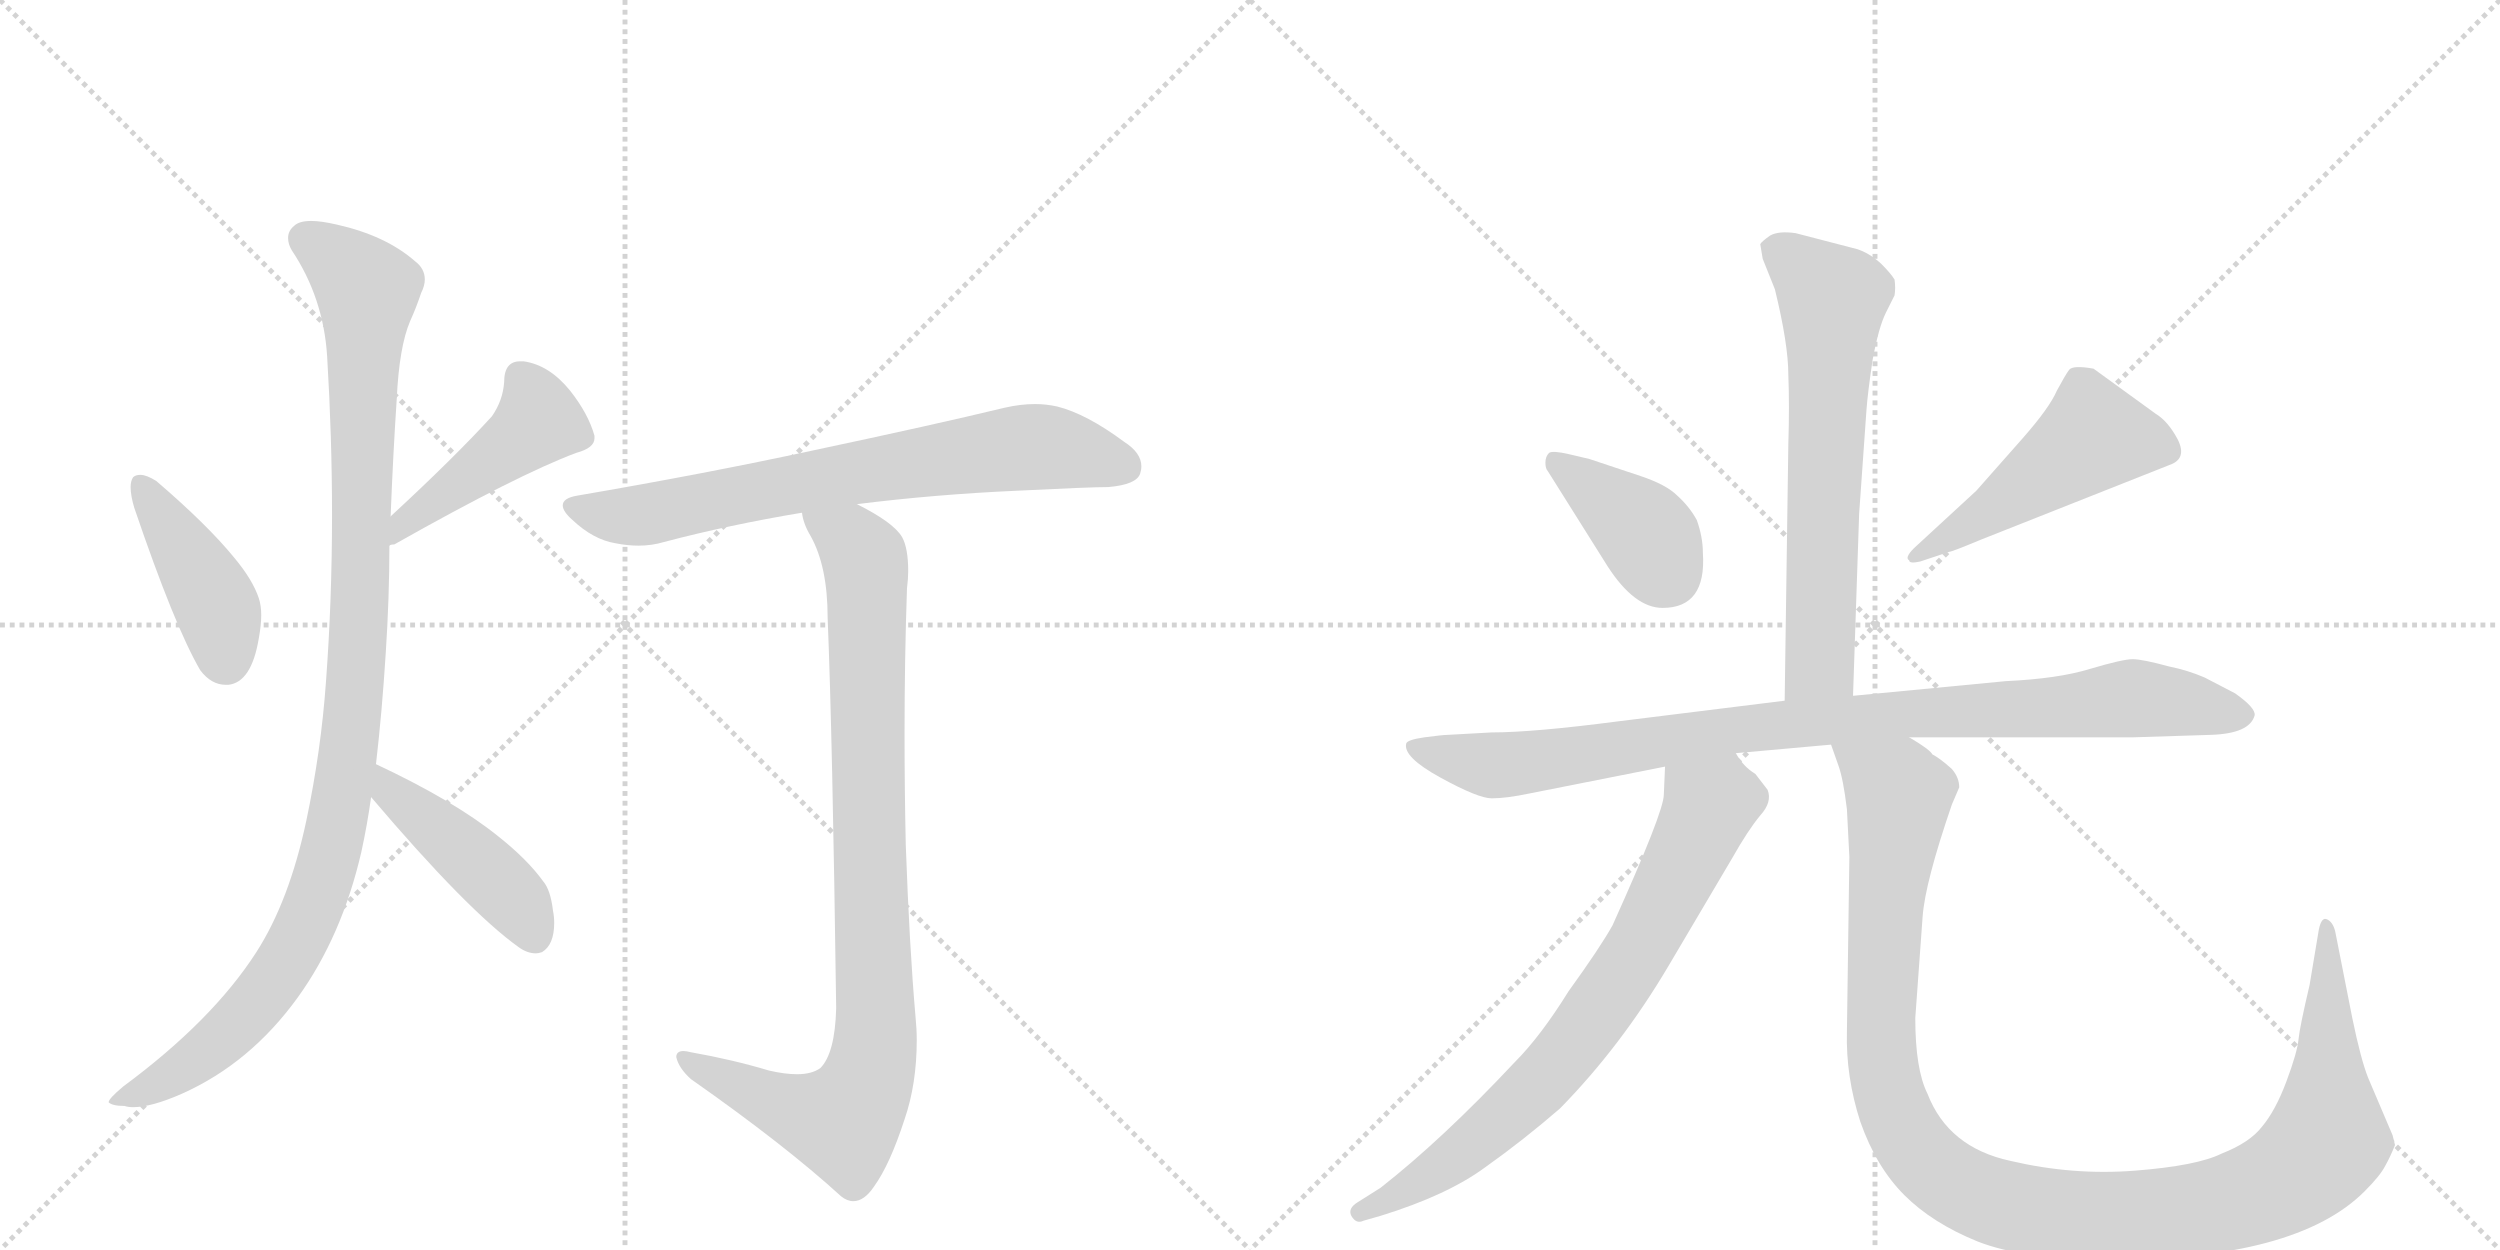 <svg version="1.1" viewBox="0 0 2048 1024" xmlns="http://www.w3.org/2000/svg">
  <g stroke="lightgray" stroke-dasharray="1,1" stroke-width="1" transform="scale(4, 4)">
    <line x1="0" y1="0" x2="256" y2="256"></line>
    <line x1="256" y1="0" x2="0" y2="256"></line>
    <line x1="128" y1="0" x2="128" y2="256"></line>
    <line x1="0" y1="128" x2="256" y2="128"></line>
    <line x1="256" y1="0" x2="512" y2="256"></line>
    <line x1="512" y1="0" x2="256" y2="256"></line>
    <line x1="384" y1="0" x2="384" y2="256"></line>
    <line x1="256" y1="128" x2="512" y2="128"></line>
  </g>
<g transform="scale(1, -1) translate(0, -850)">
   <style type="text/css">
    @keyframes keyframes0 {
      from {
       stroke: black;
       stroke-dashoffset: 422;
       stroke-width: 128;
       }
       58% {
       animation-timing-function: step-end;
       stroke: black;
       stroke-dashoffset: 0;
       stroke-width: 128;
       }
       to {
       stroke: black;
       stroke-width: 1024;
       }
       }
       #make-me-a-hanzi-animation-0 {
         animation: keyframes0 0.593s both;
         animation-delay: 0s;
         animation-timing-function: linear;
       }
    @keyframes keyframes1 {
      from {
       stroke: black;
       stroke-dashoffset: 452;
       stroke-width: 128;
       }
       60% {
       animation-timing-function: step-end;
       stroke: black;
       stroke-dashoffset: 0;
       stroke-width: 128;
       }
       to {
       stroke: black;
       stroke-width: 1024;
       }
       }
       #make-me-a-hanzi-animation-1 {
         animation: keyframes1 0.618s both;
         animation-delay: 0.593s;
         animation-timing-function: linear;
       }
    @keyframes keyframes2 {
      from {
       stroke: black;
       stroke-dashoffset: 1064;
       stroke-width: 128;
       }
       78% {
       animation-timing-function: step-end;
       stroke: black;
       stroke-dashoffset: 0;
       stroke-width: 128;
       }
       to {
       stroke: black;
       stroke-width: 1024;
       }
       }
       #make-me-a-hanzi-animation-2 {
         animation: keyframes2 1.116s both;
         animation-delay: 1.211s;
         animation-timing-function: linear;
       }
    @keyframes keyframes3 {
      from {
       stroke: black;
       stroke-dashoffset: 442;
       stroke-width: 128;
       }
       59% {
       animation-timing-function: step-end;
       stroke: black;
       stroke-dashoffset: 0;
       stroke-width: 128;
       }
       to {
       stroke: black;
       stroke-width: 1024;
       }
       }
       #make-me-a-hanzi-animation-3 {
         animation: keyframes3 0.61s both;
         animation-delay: 2.327s;
         animation-timing-function: linear;
       }
    @keyframes keyframes4 {
      from {
       stroke: black;
       stroke-dashoffset: 715;
       stroke-width: 128;
       }
       70% {
       animation-timing-function: step-end;
       stroke: black;
       stroke-dashoffset: 0;
       stroke-width: 128;
       }
       to {
       stroke: black;
       stroke-width: 1024;
       }
       }
       #make-me-a-hanzi-animation-4 {
         animation: keyframes4 0.832s both;
         animation-delay: 2.937s;
         animation-timing-function: linear;
       }
    @keyframes keyframes5 {
      from {
       stroke: black;
       stroke-dashoffset: 917;
       stroke-width: 128;
       }
       75% {
       animation-timing-function: step-end;
       stroke: black;
       stroke-dashoffset: 0;
       stroke-width: 128;
       }
       to {
       stroke: black;
       stroke-width: 1024;
       }
       }
       #make-me-a-hanzi-animation-5 {
         animation: keyframes5 0.996s both;
         animation-delay: 3.769s;
         animation-timing-function: linear;
       }
    @keyframes keyframes6 {
      from {
       stroke: black;
       stroke-dashoffset: 651;
       stroke-width: 128;
       }
       68% {
       animation-timing-function: step-end;
       stroke: black;
       stroke-dashoffset: 0;
       stroke-width: 128;
       }
       to {
       stroke: black;
       stroke-width: 1024;
       }
       }
       #make-me-a-hanzi-animation-6 {
         animation: keyframes6 0.78s both;
         animation-delay: 4.765s;
         animation-timing-function: linear;
       }
    @keyframes keyframes7 {
      from {
       stroke: black;
       stroke-dashoffset: 389;
       stroke-width: 128;
       }
       56% {
       animation-timing-function: step-end;
       stroke: black;
       stroke-dashoffset: 0;
       stroke-width: 128;
       }
       to {
       stroke: black;
       stroke-width: 1024;
       }
       }
       #make-me-a-hanzi-animation-7 {
         animation: keyframes7 0.567s both;
         animation-delay: 5.545s;
         animation-timing-function: linear;
       }
    @keyframes keyframes8 {
      from {
       stroke: black;
       stroke-dashoffset: 492;
       stroke-width: 128;
       }
       62% {
       animation-timing-function: step-end;
       stroke: black;
       stroke-dashoffset: 0;
       stroke-width: 128;
       }
       to {
       stroke: black;
       stroke-width: 1024;
       }
       }
       #make-me-a-hanzi-animation-8 {
         animation: keyframes8 0.65s both;
         animation-delay: 6.111s;
         animation-timing-function: linear;
       }
    @keyframes keyframes9 {
      from {
       stroke: black;
       stroke-dashoffset: 940;
       stroke-width: 128;
       }
       75% {
       animation-timing-function: step-end;
       stroke: black;
       stroke-dashoffset: 0;
       stroke-width: 128;
       }
       to {
       stroke: black;
       stroke-width: 1024;
       }
       }
       #make-me-a-hanzi-animation-9 {
         animation: keyframes9 1.015s both;
         animation-delay: 6.762s;
         animation-timing-function: linear;
       }
    @keyframes keyframes10 {
      from {
       stroke: black;
       stroke-dashoffset: 743;
       stroke-width: 128;
       }
       71% {
       animation-timing-function: step-end;
       stroke: black;
       stroke-dashoffset: 0;
       stroke-width: 128;
       }
       to {
       stroke: black;
       stroke-width: 1024;
       }
       }
       #make-me-a-hanzi-animation-10 {
         animation: keyframes10 0.855s both;
         animation-delay: 7.777s;
         animation-timing-function: linear;
       }
    @keyframes keyframes11 {
      from {
       stroke: black;
       stroke-dashoffset: 1157;
       stroke-width: 128;
       }
       79% {
       animation-timing-function: step-end;
       stroke: black;
       stroke-dashoffset: 0;
       stroke-width: 128;
       }
       to {
       stroke: black;
       stroke-width: 1024;
       }
       }
       #make-me-a-hanzi-animation-11 {
         animation: keyframes11 1.192s both;
         animation-delay: 8.631s;
         animation-timing-function: linear;
       }
</style>
<path d="M 109 459 Q 107 456 107 451 Q 107 444 110 434 Q 143 337 164 301 Q 173 289 185 289 L 187 289 Q 206 291 212 327 Q 214 338 214 346 Q 214 354 212 360 Q 207 375 192 393 Q 170 420 128 456 Q 120 461 115 461 Q 111 461 109 459 Z" fill="lightgray"></path> 
<path d="M 319 403 Q 320 404 323 404 Q 424 461 472 479 Q 487 483 487 491 L 487 493 Q 482 511 467 530 Q 450 551 429 554 L 426 554 Q 413 554 413 537 Q 412 522 403 509 Q 372 475 320 427 C 298 407 291 392 319 403 Z" fill="lightgray"></path> 
<path d="M 267 291 Q 263 235 251 178 Q 237 112 210 70 Q 174 14 101 -40 Q 89 -50 89 -53 Q 92 -56 102 -56 Q 105 -57 109 -57 Q 124 -57 149 -46 Q 205 -21 244 33 Q 280 83 296 152 Q 301 175 304 197 L 308 224 Q 313 267 316 315 Q 319 361 319 403 L 320 427 Q 322 478 325 523 Q 327 566 336 587 Q 341 598 345 610 Q 348 616 348 621 Q 348 630 340 636 Q 316 657 276 666 Q 263 669 255 669 Q 245 669 241 665 Q 236 661 236 655 Q 236 650 239 645 Q 265 606 268 558 Q 272 492 272 428 Q 272 358 267 291 Z" fill="lightgray"></path> 
<path d="M 304 197 Q 383 104 425 74 Q 432 69 439 69 Q 441 69 444 70 Q 454 76 454 94 Q 454 99 453 104 Q 451 121 445 128 Q 432 146 408 165 Q 372 194 308 224 C 281 237 285 220 304 197 Z" fill="lightgray"></path> 
<path d="M 702 437 Q 766 445 833 448 Q 893 451 908 451 Q 931 453 934 462 Q 935 465 935 468 Q 935 479 921 488 Q 890 511 866 517 Q 857 519 848 519 Q 836 519 823 516 Q 765 502 666 481 Q 578 462 473 444 Q 461 442 461 436 Q 461 431 469 424 Q 486 408 504 405 Q 514 403 523 403 Q 534 403 544 406 Q 597 420 657 430 L 702 437 Z" fill="lightgray"></path> 
<path d="M 685 24 Q 684 -13 672 -25 Q 665 -30 653 -30 Q 643 -30 630 -27 Q 600 -18 566 -12 Q 562 -11 560 -11 Q 554 -11 554 -16 Q 556 -25 566 -34 Q 643 -88 689 -130 Q 694 -134 699 -134 Q 708 -134 716 -122 Q 729 -104 741 -67 Q 751 -38 751 -2 Q 751 7 750 17 Q 745 74 742 158 Q 741 204 741 249 Q 741 310 743 368 Q 744 376 744 382 Q 744 401 739 410 Q 732 422 702 437 C 676 452 646 458 657 430 Q 658 421 664 411 Q 678 386 678 344 Q 682 246 685 24 Z" fill="lightgray"></path> 
<path d="M 1518 280 L 1523 429 L 1529 514 Q 1530 528 1534 555 Q 1539 582 1545 594 L 1552 608 Q 1553 614 1552 621 Q 1549 626 1541 634 Q 1531 643 1521 646 L 1471 659 Q 1457 661 1450 657 Q 1443 652 1442 650 L 1444 638 L 1454 613 Q 1465 568 1465 543 Q 1466 518 1465 486 L 1462 276 C 1462 246 1517 250 1518 280 Z" fill="lightgray"></path> 
<path d="M 1395 397 Q 1395 410 1390 424 Q 1384 435 1374 444 Q 1365 453 1344 460 L 1302 474 L 1285 478 Q 1272 481 1269 479 Q 1266 476 1266 471 Q 1266 466 1268 464 L 1317 386 Q 1339 352 1362 352 Q 1398 352 1395 397 Z" fill="lightgray"></path> 
<path d="M 1619 448 L 1568 401 Q 1560 393 1564 391 Q 1564 388 1573 390 L 1597 398 Q 1599 398 1623 408 L 1777 469 Q 1792 474 1784 490 Q 1776 505 1766 511 L 1715 548 Q 1698 551 1695 547 Q 1692 543 1685 530 Q 1679 516 1657 491 L 1619 448 Z" fill="lightgray"></path> 
<path d="M 1564 246 L 1748 246 L 1811 248 Q 1843 249 1847 264 Q 1848 270 1831 282 L 1806 295 Q 1792 301 1777 304 Q 1755 310 1747 310 Q 1739 310 1712 302 Q 1686 294 1643 292 L 1518 280 L 1462 276 L 1325 259 Q 1256 250 1222 250 L 1186 248 Q 1182 248 1167 246 Q 1153 244 1152 241 Q 1149 230 1180 213 Q 1211 196 1222 196 Q 1234 196 1253 200 L 1364 222 L 1422 233 L 1500 240 L 1564 246 Z" fill="lightgray"></path> 
<path d="M 1364 222 L 1363 199 Q 1363 185 1321 92 Q 1311 74 1285 38 Q 1262 1 1241 -20 Q 1182 -83 1131 -123 L 1112 -135 Q 1104 -140 1107 -146 Q 1111 -153 1117 -150 L 1131 -146 Q 1186 -129 1217 -106 Q 1248 -84 1278 -58 Q 1328 -7 1367 59 L 1419 147 Q 1432 170 1442 182 Q 1452 193 1448 203 L 1438 216 Q 1428 222 1422 233 C 1403 257 1365 252 1364 222 Z" fill="lightgray"></path> 
<path d="M 1513 187 L 1515 148 L 1513 5 Q 1512 -32 1524 -69 Q 1537 -106 1560 -129 Q 1583 -152 1620 -167 Q 1658 -182 1729 -182 Q 1881 -182 1937 -126 Q 1950 -113 1954 -105 Q 1958 -98 1962 -88 L 1960 -80 L 1940 -33 Q 1934 -18 1927 16 L 1913 87 Q 1911 95 1906 97 Q 1901 99 1899 85 L 1892 43 Q 1884 9 1883 -1 Q 1882 -12 1873 -36 Q 1864 -60 1853 -73 Q 1843 -86 1820 -95 Q 1800 -105 1749 -109 Q 1698 -113 1647 -101 Q 1596 -90 1579 -46 Q 1569 -26 1569 16 L 1575 99 Q 1577 127 1599 191 L 1605 205 Q 1605 213 1599 220 Q 1589 229 1583 232 Q 1581 236 1564 246 C 1540 263 1491 269 1500 240 L 1506 223 Q 1510 212 1513 187 Z" fill="lightgray"></path> 
      <clipPath id="make-me-a-hanzi-clip-0">
      <path d="M 109 459 Q 107 456 107 451 Q 107 444 110 434 Q 143 337 164 301 Q 173 289 185 289 L 187 289 Q 206 291 212 327 Q 214 338 214 346 Q 214 354 212 360 Q 207 375 192 393 Q 170 420 128 456 Q 120 461 115 461 Q 111 461 109 459 Z" fill="lightgray"></path>
      </clipPath>
      <path clip-path="url(#make-me-a-hanzi-clip-0)" d="M 114 453 L 175 358 L 186 306 " fill="none" id="make-me-a-hanzi-animation-0" stroke-dasharray="294 588" stroke-linecap="round"></path>

      <clipPath id="make-me-a-hanzi-clip-1">
      <path d="M 319 403 Q 320 404 323 404 Q 424 461 472 479 Q 487 483 487 491 L 487 493 Q 482 511 467 530 Q 450 551 429 554 L 426 554 Q 413 554 413 537 Q 412 522 403 509 Q 372 475 320 427 C 298 407 291 392 319 403 Z" fill="lightgray"></path>
      </clipPath>
      <path clip-path="url(#make-me-a-hanzi-clip-1)" d="M 426 540 L 441 505 L 333 425 L 330 412 L 320 409 " fill="none" id="make-me-a-hanzi-animation-1" stroke-dasharray="324 648" stroke-linecap="round"></path>

      <clipPath id="make-me-a-hanzi-clip-2">
      <path d="M 267 291 Q 263 235 251 178 Q 237 112 210 70 Q 174 14 101 -40 Q 89 -50 89 -53 Q 92 -56 102 -56 Q 105 -57 109 -57 Q 124 -57 149 -46 Q 205 -21 244 33 Q 280 83 296 152 Q 301 175 304 197 L 308 224 Q 313 267 316 315 Q 319 361 319 403 L 320 427 Q 322 478 325 523 Q 327 566 336 587 Q 341 598 345 610 Q 348 616 348 621 Q 348 630 340 636 Q 316 657 276 666 Q 263 669 255 669 Q 245 669 241 665 Q 236 661 236 655 Q 236 650 239 645 Q 265 606 268 558 Q 272 492 272 428 Q 272 358 267 291 Z" fill="lightgray"></path>
      </clipPath>
      <path clip-path="url(#make-me-a-hanzi-clip-2)" d="M 251 654 L 301 612 L 289 263 L 267 136 L 241 74 L 192 8 L 136 -35 L 96 -54 " fill="none" id="make-me-a-hanzi-animation-2" stroke-dasharray="936 1872" stroke-linecap="round"></path>

      <clipPath id="make-me-a-hanzi-clip-3">
      <path d="M 304 197 Q 383 104 425 74 Q 432 69 439 69 Q 441 69 444 70 Q 454 76 454 94 Q 454 99 453 104 Q 451 121 445 128 Q 432 146 408 165 Q 372 194 308 224 C 281 237 285 220 304 197 Z" fill="lightgray"></path>
      </clipPath>
      <path clip-path="url(#make-me-a-hanzi-clip-3)" d="M 314 216 L 323 198 L 420 115 L 439 82 " fill="none" id="make-me-a-hanzi-animation-3" stroke-dasharray="314 628" stroke-linecap="round"></path>

      <clipPath id="make-me-a-hanzi-clip-4">
      <path d="M 702 437 Q 766 445 833 448 Q 893 451 908 451 Q 931 453 934 462 Q 935 465 935 468 Q 935 479 921 488 Q 890 511 866 517 Q 857 519 848 519 Q 836 519 823 516 Q 765 502 666 481 Q 578 462 473 444 Q 461 442 461 436 Q 461 431 469 424 Q 486 408 504 405 Q 514 403 523 403 Q 534 403 544 406 Q 597 420 657 430 L 702 437 Z" fill="lightgray"></path>
      </clipPath>
      <path clip-path="url(#make-me-a-hanzi-clip-4)" d="M 471 434 L 527 428 L 697 463 L 835 483 L 872 482 L 922 467 " fill="none" id="make-me-a-hanzi-animation-4" stroke-dasharray="587 1174" stroke-linecap="round"></path>

      <clipPath id="make-me-a-hanzi-clip-5">
      <path d="M 685 24 Q 684 -13 672 -25 Q 665 -30 653 -30 Q 643 -30 630 -27 Q 600 -18 566 -12 Q 562 -11 560 -11 Q 554 -11 554 -16 Q 556 -25 566 -34 Q 643 -88 689 -130 Q 694 -134 699 -134 Q 708 -134 716 -122 Q 729 -104 741 -67 Q 751 -38 751 -2 Q 751 7 750 17 Q 745 74 742 158 Q 741 204 741 249 Q 741 310 743 368 Q 744 376 744 382 Q 744 401 739 410 Q 732 422 702 437 C 676 452 646 458 657 430 Q 658 421 664 411 Q 678 386 678 344 Q 682 246 685 24 Z" fill="lightgray"></path>
      </clipPath>
      <path clip-path="url(#make-me-a-hanzi-clip-5)" d="M 665 427 L 700 404 L 709 388 L 715 -20 L 707 -44 L 687 -68 L 630 -52 L 561 -18 " fill="none" id="make-me-a-hanzi-animation-5" stroke-dasharray="789 1578" stroke-linecap="round"></path>

      <clipPath id="make-me-a-hanzi-clip-6">
      <path d="M 1518 280 L 1523 429 L 1529 514 Q 1530 528 1534 555 Q 1539 582 1545 594 L 1552 608 Q 1553 614 1552 621 Q 1549 626 1541 634 Q 1531 643 1521 646 L 1471 659 Q 1457 661 1450 657 Q 1443 652 1442 650 L 1444 638 L 1454 613 Q 1465 568 1465 543 Q 1466 518 1465 486 L 1462 276 C 1462 246 1517 250 1518 280 Z" fill="lightgray"></path>
      </clipPath>
      <path clip-path="url(#make-me-a-hanzi-clip-6)" d="M 1453 646 L 1502 605 L 1491 306 L 1469 283 " fill="none" id="make-me-a-hanzi-animation-6" stroke-dasharray="523 1046" stroke-linecap="round"></path>

      <clipPath id="make-me-a-hanzi-clip-7">
      <path d="M 1395 397 Q 1395 410 1390 424 Q 1384 435 1374 444 Q 1365 453 1344 460 L 1302 474 L 1285 478 Q 1272 481 1269 479 Q 1266 476 1266 471 Q 1266 466 1268 464 L 1317 386 Q 1339 352 1362 352 Q 1398 352 1395 397 Z" fill="lightgray"></path>
      </clipPath>
      <path clip-path="url(#make-me-a-hanzi-clip-7)" d="M 1273 473 L 1343 418 L 1366 381 " fill="none" id="make-me-a-hanzi-animation-7" stroke-dasharray="261 522" stroke-linecap="round"></path>

      <clipPath id="make-me-a-hanzi-clip-8">
      <path d="M 1619 448 L 1568 401 Q 1560 393 1564 391 Q 1564 388 1573 390 L 1597 398 Q 1599 398 1623 408 L 1777 469 Q 1792 474 1784 490 Q 1776 505 1766 511 L 1715 548 Q 1698 551 1695 547 Q 1692 543 1685 530 Q 1679 516 1657 491 L 1619 448 Z" fill="lightgray"></path>
      </clipPath>
      <path clip-path="url(#make-me-a-hanzi-clip-8)" d="M 1774 482 L 1715 493 L 1609 416 L 1569 395 " fill="none" id="make-me-a-hanzi-animation-8" stroke-dasharray="364 728" stroke-linecap="round"></path>

      <clipPath id="make-me-a-hanzi-clip-9">
      <path d="M 1564 246 L 1748 246 L 1811 248 Q 1843 249 1847 264 Q 1848 270 1831 282 L 1806 295 Q 1792 301 1777 304 Q 1755 310 1747 310 Q 1739 310 1712 302 Q 1686 294 1643 292 L 1518 280 L 1462 276 L 1325 259 Q 1256 250 1222 250 L 1186 248 Q 1182 248 1167 246 Q 1153 244 1152 241 Q 1149 230 1180 213 Q 1211 196 1222 196 Q 1234 196 1253 200 L 1364 222 L 1422 233 L 1500 240 L 1564 246 Z" fill="lightgray"></path>
      </clipPath>
      <path clip-path="url(#make-me-a-hanzi-clip-9)" d="M 1161 239 L 1179 230 L 1227 223 L 1426 253 L 1747 278 L 1838 264 " fill="none" id="make-me-a-hanzi-animation-9" stroke-dasharray="812 1624" stroke-linecap="round"></path>

      <clipPath id="make-me-a-hanzi-clip-10">
      <path d="M 1364 222 L 1363 199 Q 1363 185 1321 92 Q 1311 74 1285 38 Q 1262 1 1241 -20 Q 1182 -83 1131 -123 L 1112 -135 Q 1104 -140 1107 -146 Q 1111 -153 1117 -150 L 1131 -146 Q 1186 -129 1217 -106 Q 1248 -84 1278 -58 Q 1328 -7 1367 59 L 1419 147 Q 1432 170 1442 182 Q 1452 193 1448 203 L 1438 216 Q 1428 222 1422 233 C 1403 257 1365 252 1364 222 Z" fill="lightgray"></path>
      </clipPath>
      <path clip-path="url(#make-me-a-hanzi-clip-10)" d="M 1373 216 L 1400 188 L 1347 79 L 1307 19 L 1264 -35 L 1222 -74 L 1179 -108 L 1114 -143 " fill="none" id="make-me-a-hanzi-animation-10" stroke-dasharray="615 1230" stroke-linecap="round"></path>

      <clipPath id="make-me-a-hanzi-clip-11">
      <path d="M 1513 187 L 1515 148 L 1513 5 Q 1512 -32 1524 -69 Q 1537 -106 1560 -129 Q 1583 -152 1620 -167 Q 1658 -182 1729 -182 Q 1881 -182 1937 -126 Q 1950 -113 1954 -105 Q 1958 -98 1962 -88 L 1960 -80 L 1940 -33 Q 1934 -18 1927 16 L 1913 87 Q 1911 95 1906 97 Q 1901 99 1899 85 L 1892 43 Q 1884 9 1883 -1 Q 1882 -12 1873 -36 Q 1864 -60 1853 -73 Q 1843 -86 1820 -95 Q 1800 -105 1749 -109 Q 1698 -113 1647 -101 Q 1596 -90 1579 -46 Q 1569 -26 1569 16 L 1575 99 Q 1577 127 1599 191 L 1605 205 Q 1605 213 1599 220 Q 1589 229 1583 232 Q 1581 236 1564 246 C 1540 263 1491 269 1500 240 L 1506 223 Q 1510 212 1513 187 Z" fill="lightgray"></path>
      </clipPath>
      <path clip-path="url(#make-me-a-hanzi-clip-11)" d="M 1507 238 L 1548 207 L 1556 194 L 1542 60 L 1541 -2 L 1550 -54 L 1579 -103 L 1604 -122 L 1637 -136 L 1720 -147 L 1795 -142 L 1840 -131 L 1889 -104 L 1907 -80 L 1906 89 " fill="none" id="make-me-a-hanzi-animation-11" stroke-dasharray="1029 2058" stroke-linecap="round"></path>

</g>
</svg>
